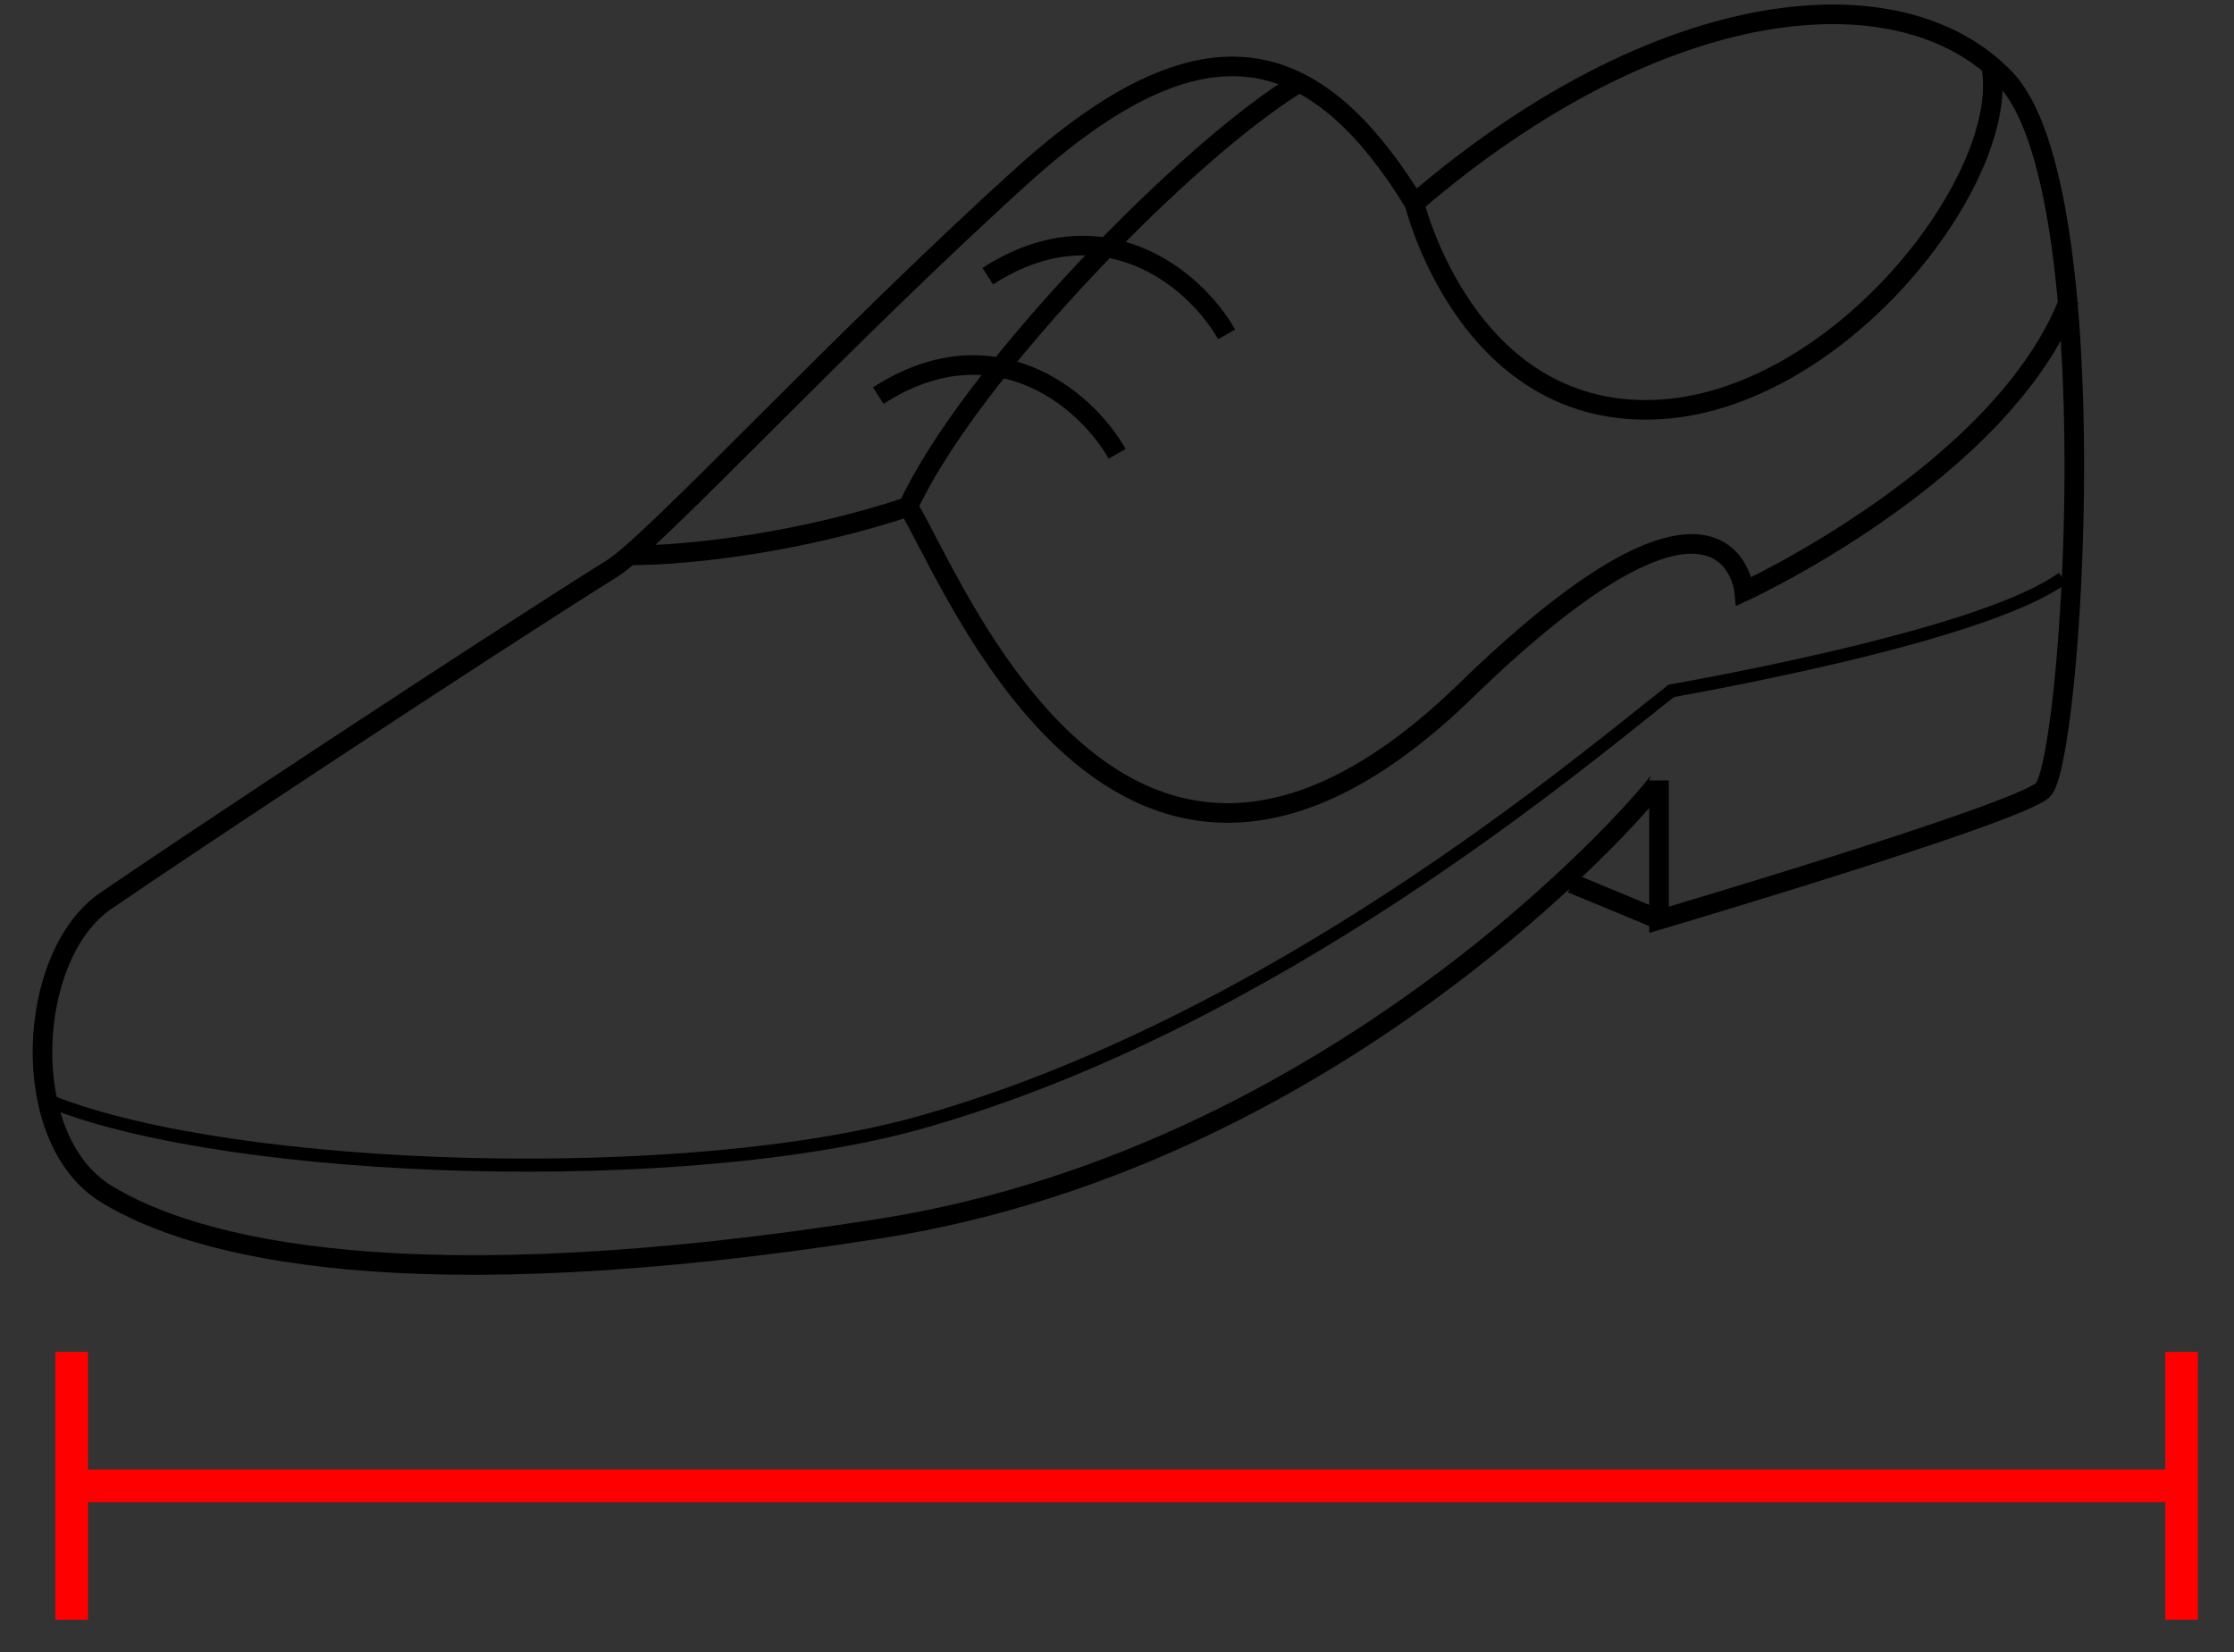<?xml version="1.0" encoding="UTF-8" standalone="no"?>
<svg width="342px" height="253px" viewBox="0 0 342 253" version="1.1" xmlns="http://www.w3.org/2000/svg" xmlns:xlink="http://www.w3.org/1999/xlink" xmlns:sketch="http://www.bohemiancoding.com/sketch/ns">
    <rect x="0" y="0" width="342" height="253" fill="#333333" stroke="none"/>
    <!-- Generator: Sketch 3.4.3 (16618) - http://www.bohemiancoding.com/sketch -->
    <title>Shoes</title>
    <desc>Created with Sketch.</desc>
    <defs></defs>
    <g id="Page-1" stroke="none" stroke-width="1" fill="none" fill-rule="evenodd" sketch:type="MSPage">
        <g id="Shoes" sketch:type="MSArtboardGroup">
            <g id="Page-1" sketch:type="MSLayerGroup" transform="translate(5, 0)">
                <path d="M88.694,87.061 C68.97,99.386 23.363,129.565 11.173,137.946 C-1.017,146.326 -2.445,174.435 11.268,182.815 C24.982,191.196 57.362,199.536 129.74,188.108 C202.118,176.68 248.973,120.261 248.973,119.499 L248.973,140.832 C248.973,140.832 303.114,124.832 307.686,121.022 C312.257,117.213 317.995,28.837 301.995,12.075 C285.996,-4.686 249.247,-1.258 211.534,31.122 C196.297,6.361 179.256,1.79 151.448,26.931 C123.639,52.074 95.089,83.064 88.694,87.061 L88.694,87.061 Z" id="Stroke-1" stroke="#000000" stroke-width="3" sketch:type="MSShapeGroup"></path>
                <path d="M211.534,31.122 C211.534,31.122 219.355,63.502 247.925,62.74 C276.496,61.978 303.521,26.613 299.722,9.63" id="Stroke-3" stroke="#000000" stroke-width="3" sketch:type="MSShapeGroup"></path>
                <path d="M91.315,85.034 C101.219,85.034 118.158,82.887 134.025,77.596 C140.501,87.501 166.522,157.124 219.355,105.786 C259.735,66.549 262.021,90.548 262.021,90.548 C262.021,90.548 301.638,72.263 311.796,45.852" id="Stroke-5" stroke="#000000" stroke-width="3" sketch:type="MSShapeGroup"></path>
                <path d="M193.957,12.604 C177.071,22.741 143.548,57.025 134.025,77.596" id="Stroke-7" stroke="#000000" stroke-width="3" sketch:type="MSShapeGroup"></path>
                <path d="M146.215,42.287 C163.484,31.122 177.706,42.287 182.785,51.195" id="Stroke-9" stroke="#000000" stroke-width="3" sketch:type="MSShapeGroup"></path>
                <path d="M129.454,60.572 C146.723,49.407 160.945,60.572 166.024,69.48" id="Stroke-11" stroke="#000000" stroke-width="3" sketch:type="MSShapeGroup"></path>
                <path d="M2.983,168.767 C31.426,179.941 100.197,181.964 136.057,171.815 C189.896,156.577 236.625,116.959 250.847,105.785 C262.021,103.754 299.607,96.643 310.781,88.516" id="Stroke-13" stroke="#000000" stroke-width="2" sketch:type="MSShapeGroup"></path>
                <path d="M249.068,140.832 L235.608,135.245" id="Stroke-15" stroke="#000000" stroke-width="3" sketch:type="MSShapeGroup"></path>
                <g id="Group-20" sketch:type="MSShapeGroup">
                    <path d="M5.973,248 L5.973,207" id="Fill-17" fill="#FFFFFF"></path>
                    <path d="M5.973,248 L5.973,207" id="Stroke-19" stroke="#FF0000" stroke-width="5"></path>
                </g>
                <g id="Group-24" sketch:type="MSShapeGroup">
                    <path d="M328.973,248 L328.973,207" id="Fill-21" fill="#FFFFFF"></path>
                    <path d="M328.973,248 L328.973,207" id="Stroke-23" stroke="#FF0000" stroke-width="5"></path>
                </g>
                <path d="M6.473,227.5 L329.473,227.5" id="Stroke-25" stroke="#FF0000" stroke-width="5" sketch:type="MSShapeGroup"></path>
            </g>
        </g>
    </g>
</svg>